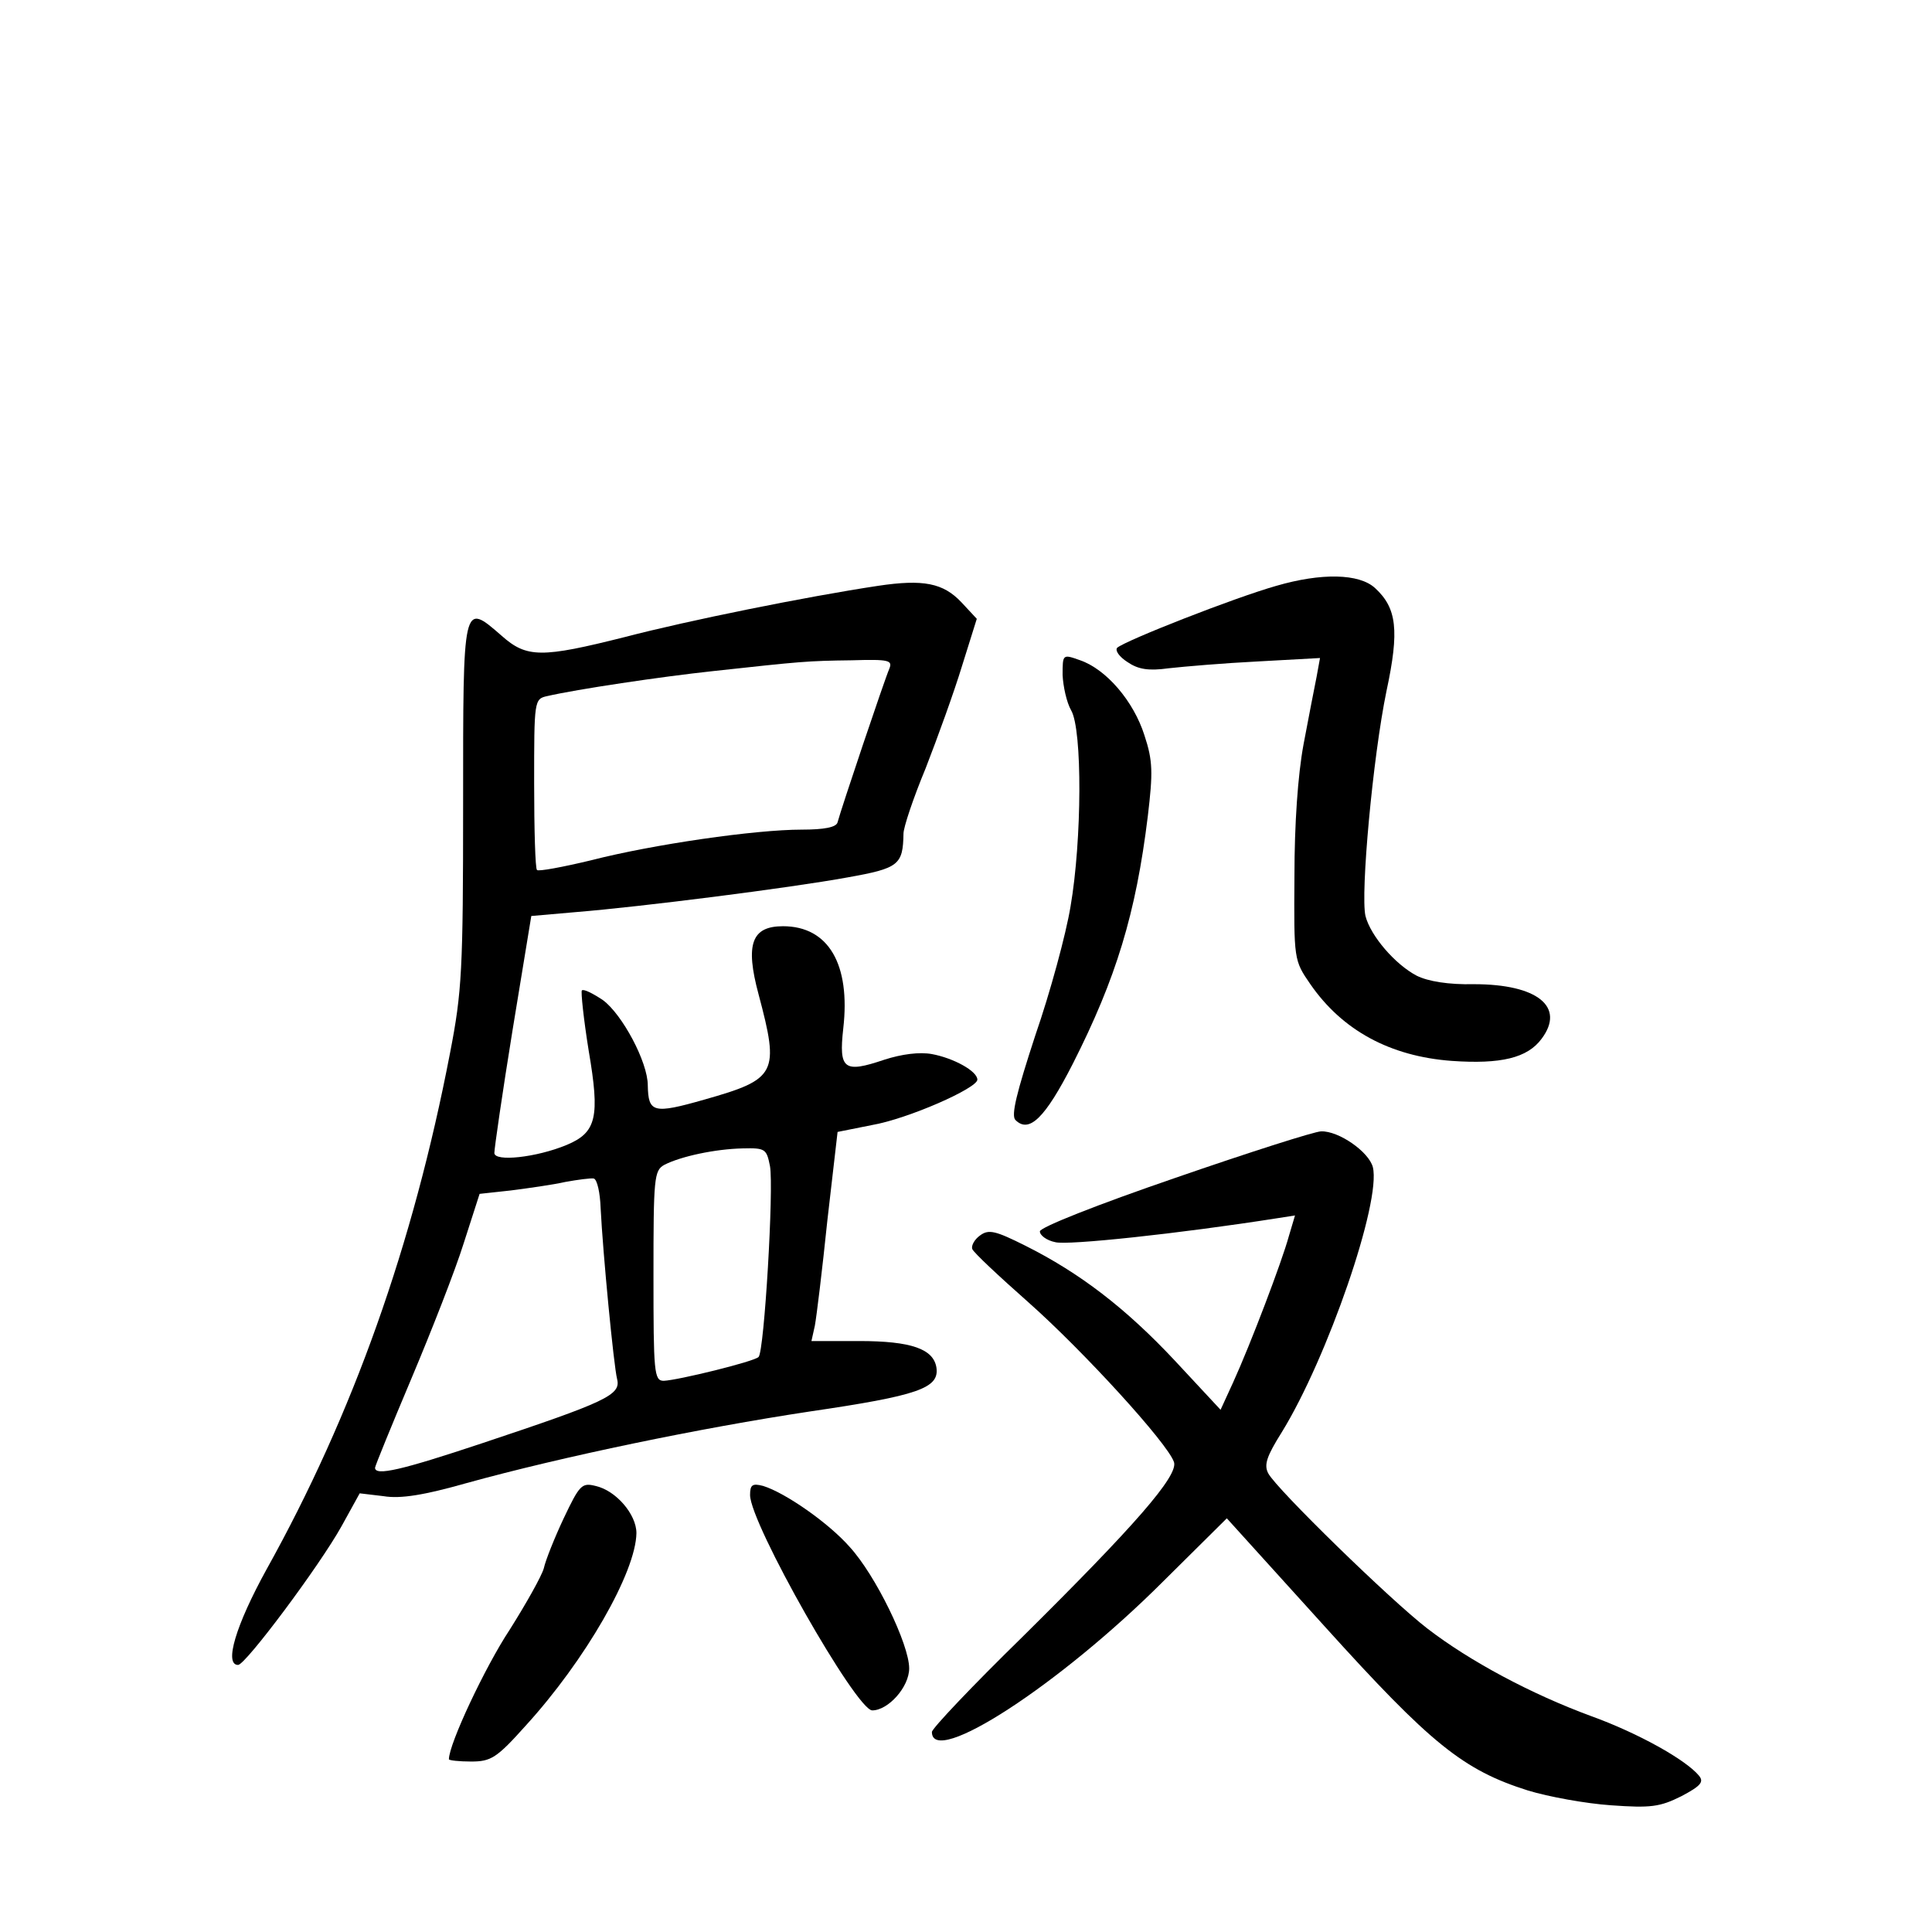 <?xml version="1.0" standalone="no"?>
<!DOCTYPE svg PUBLIC "-//W3C//DTD SVG 20010904//EN"
 "http://www.w3.org/TR/2001/REC-SVG-20010904/DTD/svg10.dtd">
<svg version="1.0" xmlns="http://www.w3.org/2000/svg"
 width="340pt" height="340pt" viewBox="0 0 340 340"
 preserveAspectRatio="xMidYMid meet">
<g transform="translate(0,340) scale(0.1,-0.1)"
fill="#000000" stroke="none">
<path d="M2246 2369 c-74 -21 -265 -96 -280 -109 -4 -5 4 -16 18 -25 19 -13
37 -16 73 -11 27 3 97 9 157 12 l109 6 -6 -33 c-4 -19 -14 -72 -23 -119 -10
-54 -16 -140 -16 -232 -1 -147 -1 -148 28 -190 56 -81 140 -127 249 -135 86
-6 133 5 158 39 42 56 -7 96 -119 96 -45 -1 -81 5 -101 15 -38 20 -81 70 -90
105 -9 39 13 280 37 396 23 107 18 146 -20 181 -28 26 -95 27 -174 4z"/>
<path d="M1545 2369 c-126 -19 -334 -61 -445 -90 -147 -37 -173 -37 -217 2
-69 60 -68 62 -68 -296 0 -292 -2 -330 -23 -438 -65 -338 -171 -636 -323 -909
-54 -98 -75 -168 -50 -168 13 0 143 174 182 244 l32 58 42 -5 c30 -5 72 2 146
23 170 47 412 97 604 126 191 28 228 41 223 77 -5 33 -44 47 -136 47 l-84 0 6
27 c3 16 13 98 22 185 l18 156 60 12 c64 11 186 65 186 80 0 15 -42 38 -80 45
-22 4 -53 0 -84 -10 -71 -24 -80 -17 -72 55 13 113 -26 180 -106 180 -55 0
-67 -31 -43 -120 37 -139 32 -149 -95 -185 -91 -26 -99 -23 -100 25 0 41 -45
125 -79 150 -18 12 -34 20 -37 17 -2 -2 3 -50 12 -106 20 -117 14 -144 -39
-166 -53 -22 -127 -30 -127 -14 0 8 14 105 32 216 l33 201 80 7 c111 9 373 42
477 61 90 16 97 22 98 77 0 11 17 62 39 115 21 54 50 134 64 180 l26 83 -27
29 c-32 34 -67 41 -147 29z m20 -146 c-8 -18 -85 -247 -91 -270 -2 -9 -24 -13
-63 -13 -82 0 -262 -26 -371 -54 -50 -12 -93 -20 -95 -17 -3 2 -5 71 -5 152 0
146 0 149 23 154 52 12 199 34 292 44 156 17 165 18 244 19 66 2 72 0 66 -15z
m-210 -875 c7 -38 -10 -326 -20 -336 -7 -8 -142 -41 -167 -42 -17 0 -18 15
-18 185 0 172 1 185 19 195 29 15 90 28 138 29 40 1 42 -1 48 -31z m-298 -74
c4 -80 23 -277 29 -301 7 -28 -19 -40 -238 -113 -141 -47 -188 -58 -188 -43 0
3 29 74 64 157 35 83 77 190 92 238 l28 87 55 6 c31 4 74 10 96 15 22 4 45 7
50 6 6 -2 11 -25 12 -52z"/>
<path d="M1870 2212 c1 -20 7 -48 15 -62 20 -34 19 -229 -1 -345 -8 -49 -36
-152 -62 -227 -33 -101 -43 -141 -35 -149 24 -24 52 3 101 99 76 150 111 264
132 436 9 76 9 97 -6 142 -19 60 -67 116 -113 132 -31 11 -31 11 -31 -26z"/>
<path d="M2068 1327 c-137 -47 -238 -87 -238 -94 0 -7 12 -16 27 -19 21 -6
218 15 390 42 l32 5 -11 -37 c-12 -44 -67 -189 -98 -257 l-22 -48 -80 86 c-87
93 -168 155 -264 203 -52 26 -64 29 -79 18 -10 -7 -16 -18 -14 -24 2 -6 47
-48 99 -94 96 -85 245 -248 256 -281 8 -24 -69 -112 -267 -308 -88 -86 -159
-161 -159 -167 0 -63 225 83 407 265 l112 111 172 -190 c187 -207 244 -253
358 -289 36 -11 102 -23 146 -26 70 -5 86 -3 124 16 34 18 40 25 31 36 -23 28
-107 75 -190 105 -106 39 -214 97 -288 154 -65 50 -265 245 -280 273 -8 15 -3
30 24 73 80 130 175 405 160 466 -7 27 -60 64 -91 63 -11 0 -127 -37 -257 -82z"/>
<path d="M992 728 c-16 -34 -32 -74 -35 -88 -4 -14 -31 -62 -60 -108 -43 -65
-107 -201 -107 -228 0 -2 18 -4 39 -4 35 0 45 6 96 63 105 115 194 270 195
339 0 33 -36 75 -72 83 -24 6 -28 2 -56 -57z"/>
<path d="M1320 769 c0 -50 187 -379 215 -379 28 0 65 41 65 74 0 42 -59 164
-105 214 -37 42 -113 95 -152 107 -19 5 -23 2 -23 -16z"/>
</g>
</svg>
